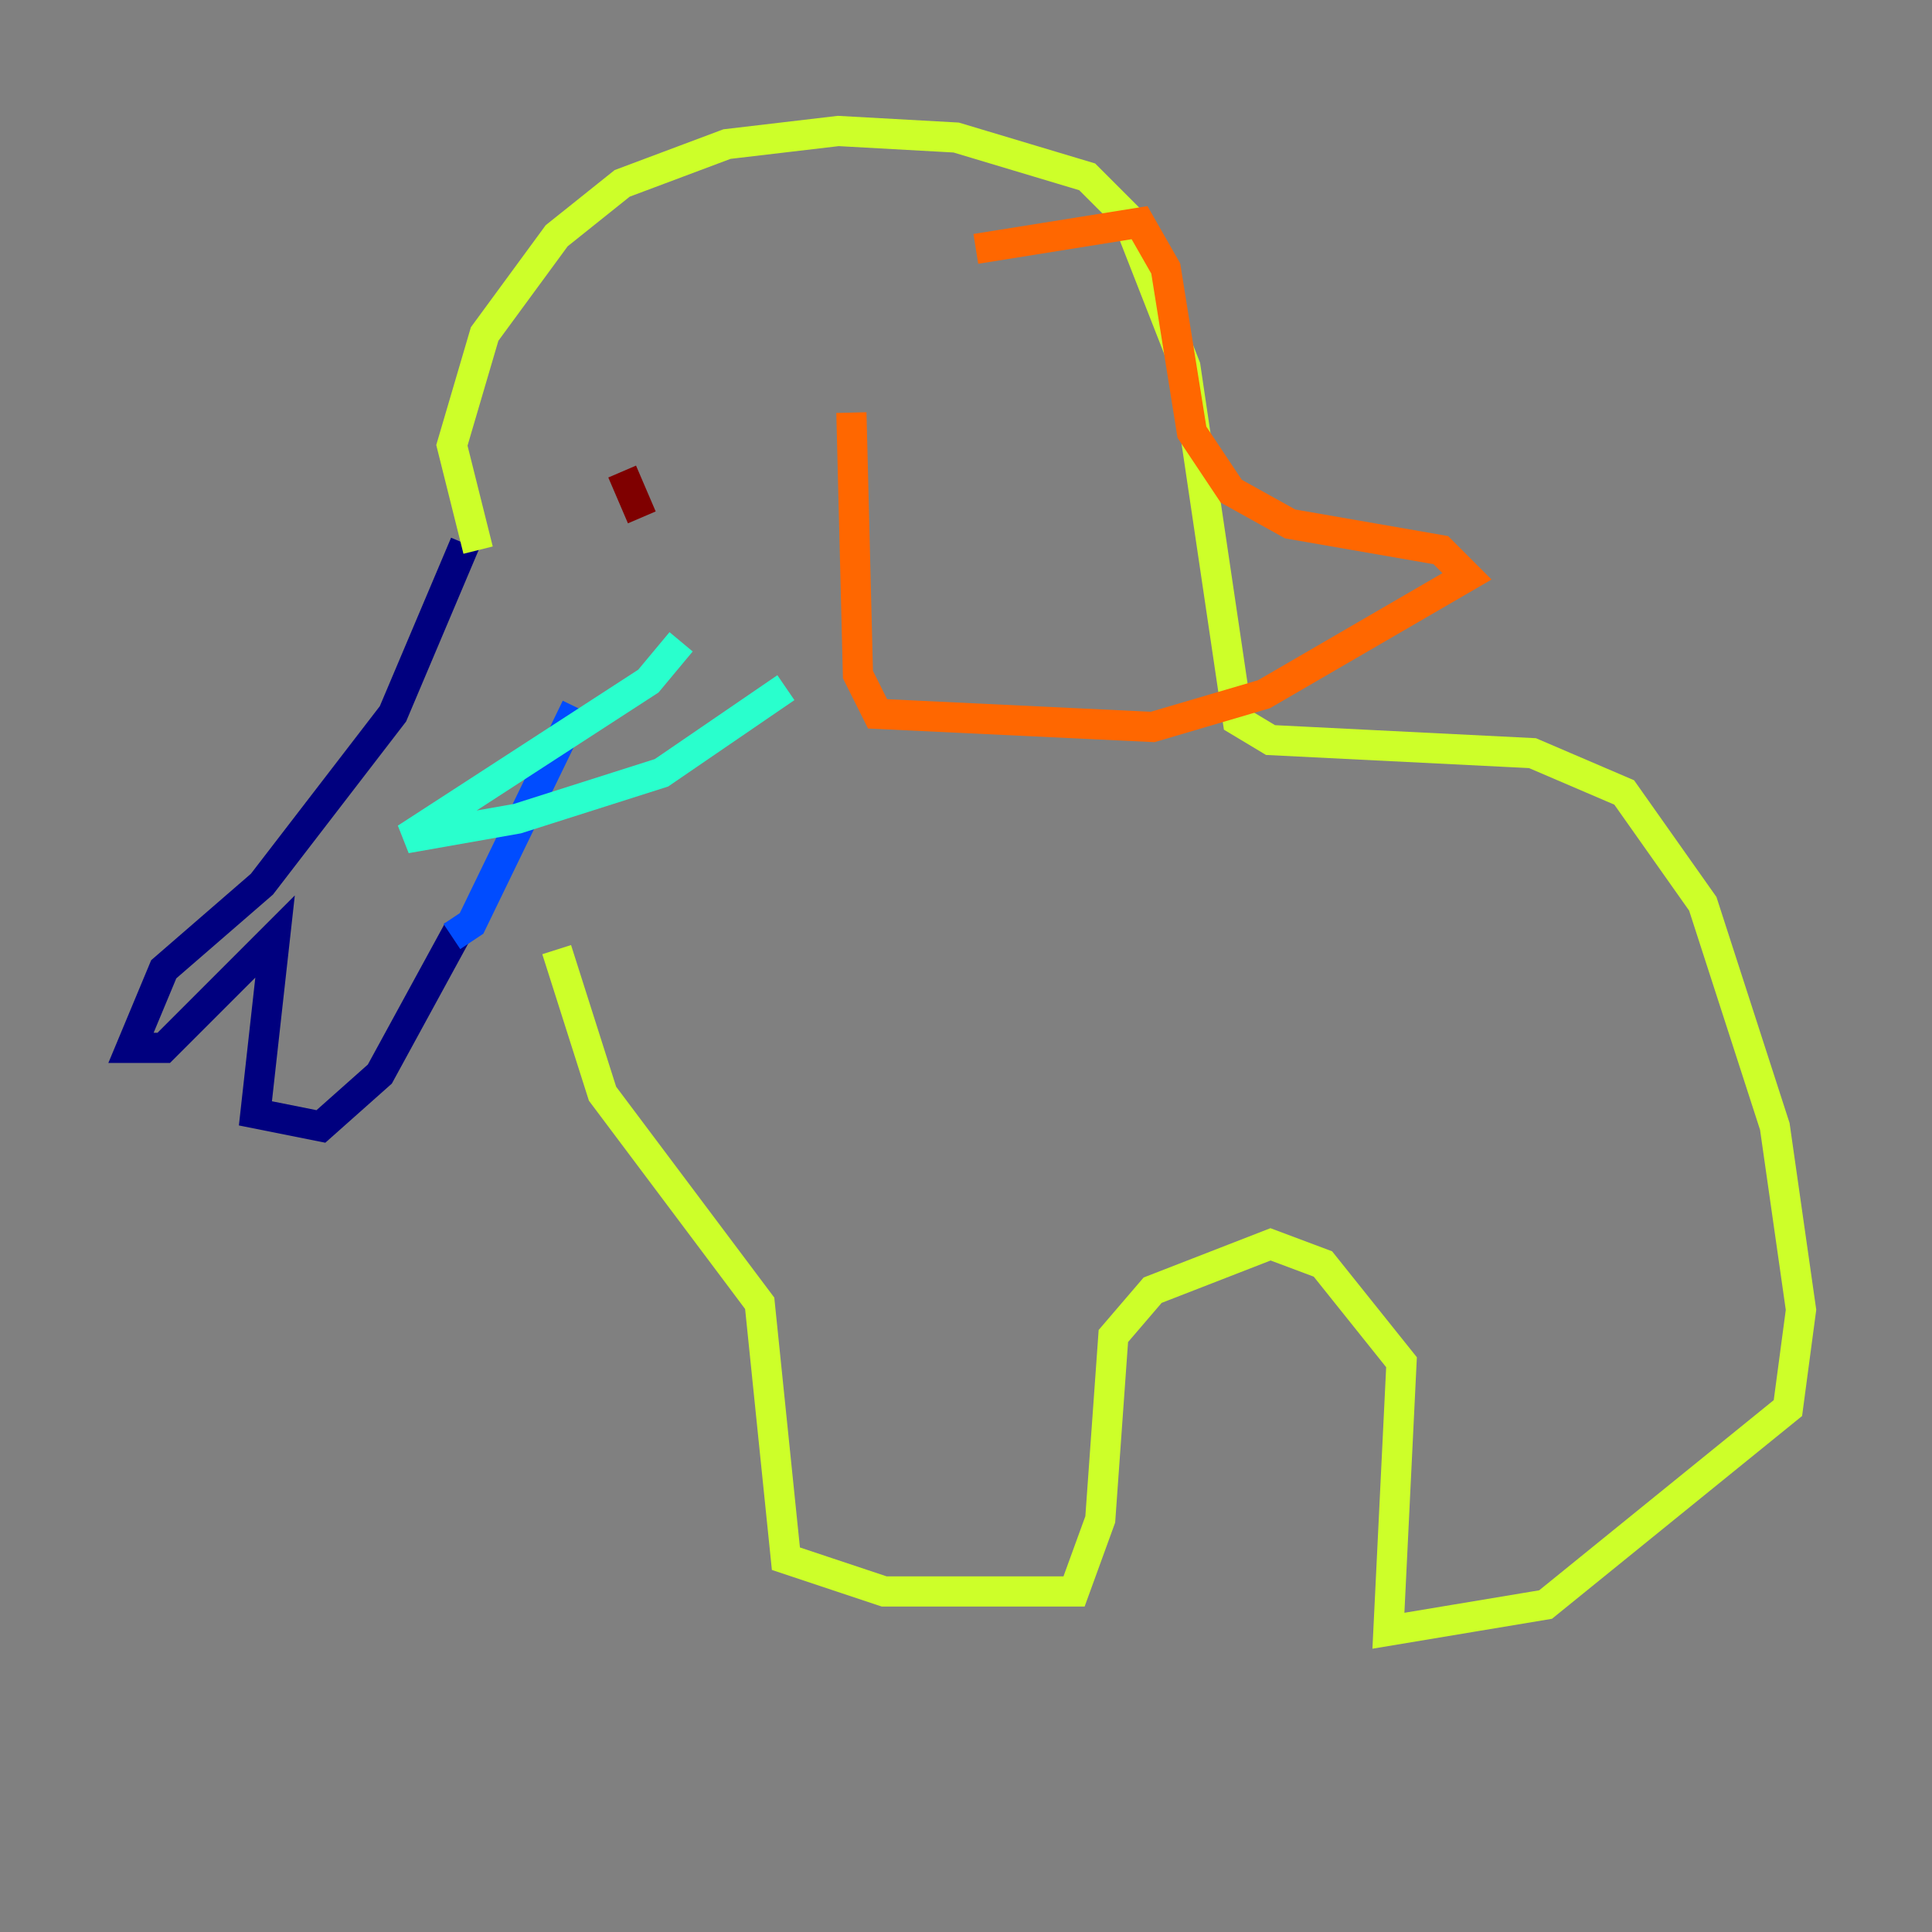 <?xml version="1.0" encoding="utf-8" ?>
<svg baseProfile="tiny" height="128" version="1.2" viewBox="0,0,128,128" width="128" xmlns="http://www.w3.org/2000/svg" xmlns:ev="http://www.w3.org/2001/xml-events" xmlns:xlink="http://www.w3.org/1999/xlink"><rect x="0" y="0" width="128" height="128" fill="#808080" stroke="none"/><defs /><polyline fill="none" points="30.807,36.014 26.034,47.295 17.356,58.576 10.848,64.217 8.678,69.424 10.848,69.424 18.224,62.047 16.922,73.763 21.261,74.63 25.166,71.159 30.373,61.614" stroke="#00007f" stroke-width="2" /><polyline fill="none" points="29.939,62.047 31.241,61.18 38.183,46.861" stroke="#004cff" stroke-width="2" /><polyline fill="none" points="45.125,42.522 42.956,45.125 26.902,55.539 34.278,54.237 43.824,51.2 52.068,45.559" stroke="#29ffcd" stroke-width="2" /><polyline fill="none" points="31.675,36.447 29.939,29.505 32.108,22.129 36.881,15.62 41.22,12.149 48.163,9.546 55.539,8.678 63.349,9.112 72.027,11.715 74.63,14.319 78.536,24.298 82.007,47.729 84.176,49.031 101.532,49.898 107.607,52.502 112.814,59.878 117.586,74.63 119.322,86.78 118.454,93.288 102.4,106.305 91.986,108.041 92.854,90.251 87.647,83.742 84.176,82.441 76.366,85.478 73.763,88.515 72.895,100.664 71.159,105.437 58.576,105.437 52.068,103.268 50.332,86.346 39.919,72.461 36.881,62.915" stroke="#cdff29" stroke-width="2" /><polyline fill="none" points="64.651,16.488 75.498,14.752 77.234,17.79 78.969,28.637 81.573,32.542 85.478,34.712 95.458,36.447 97.193,38.183 83.742,45.993 76.366,48.163 58.142,47.295 56.841,44.691 56.407,27.336" stroke="#ff6700" stroke-width="2" /><polyline fill="none" points="41.22,31.241 42.522,34.278" stroke="#7f0000" stroke-width="2" /></svg>